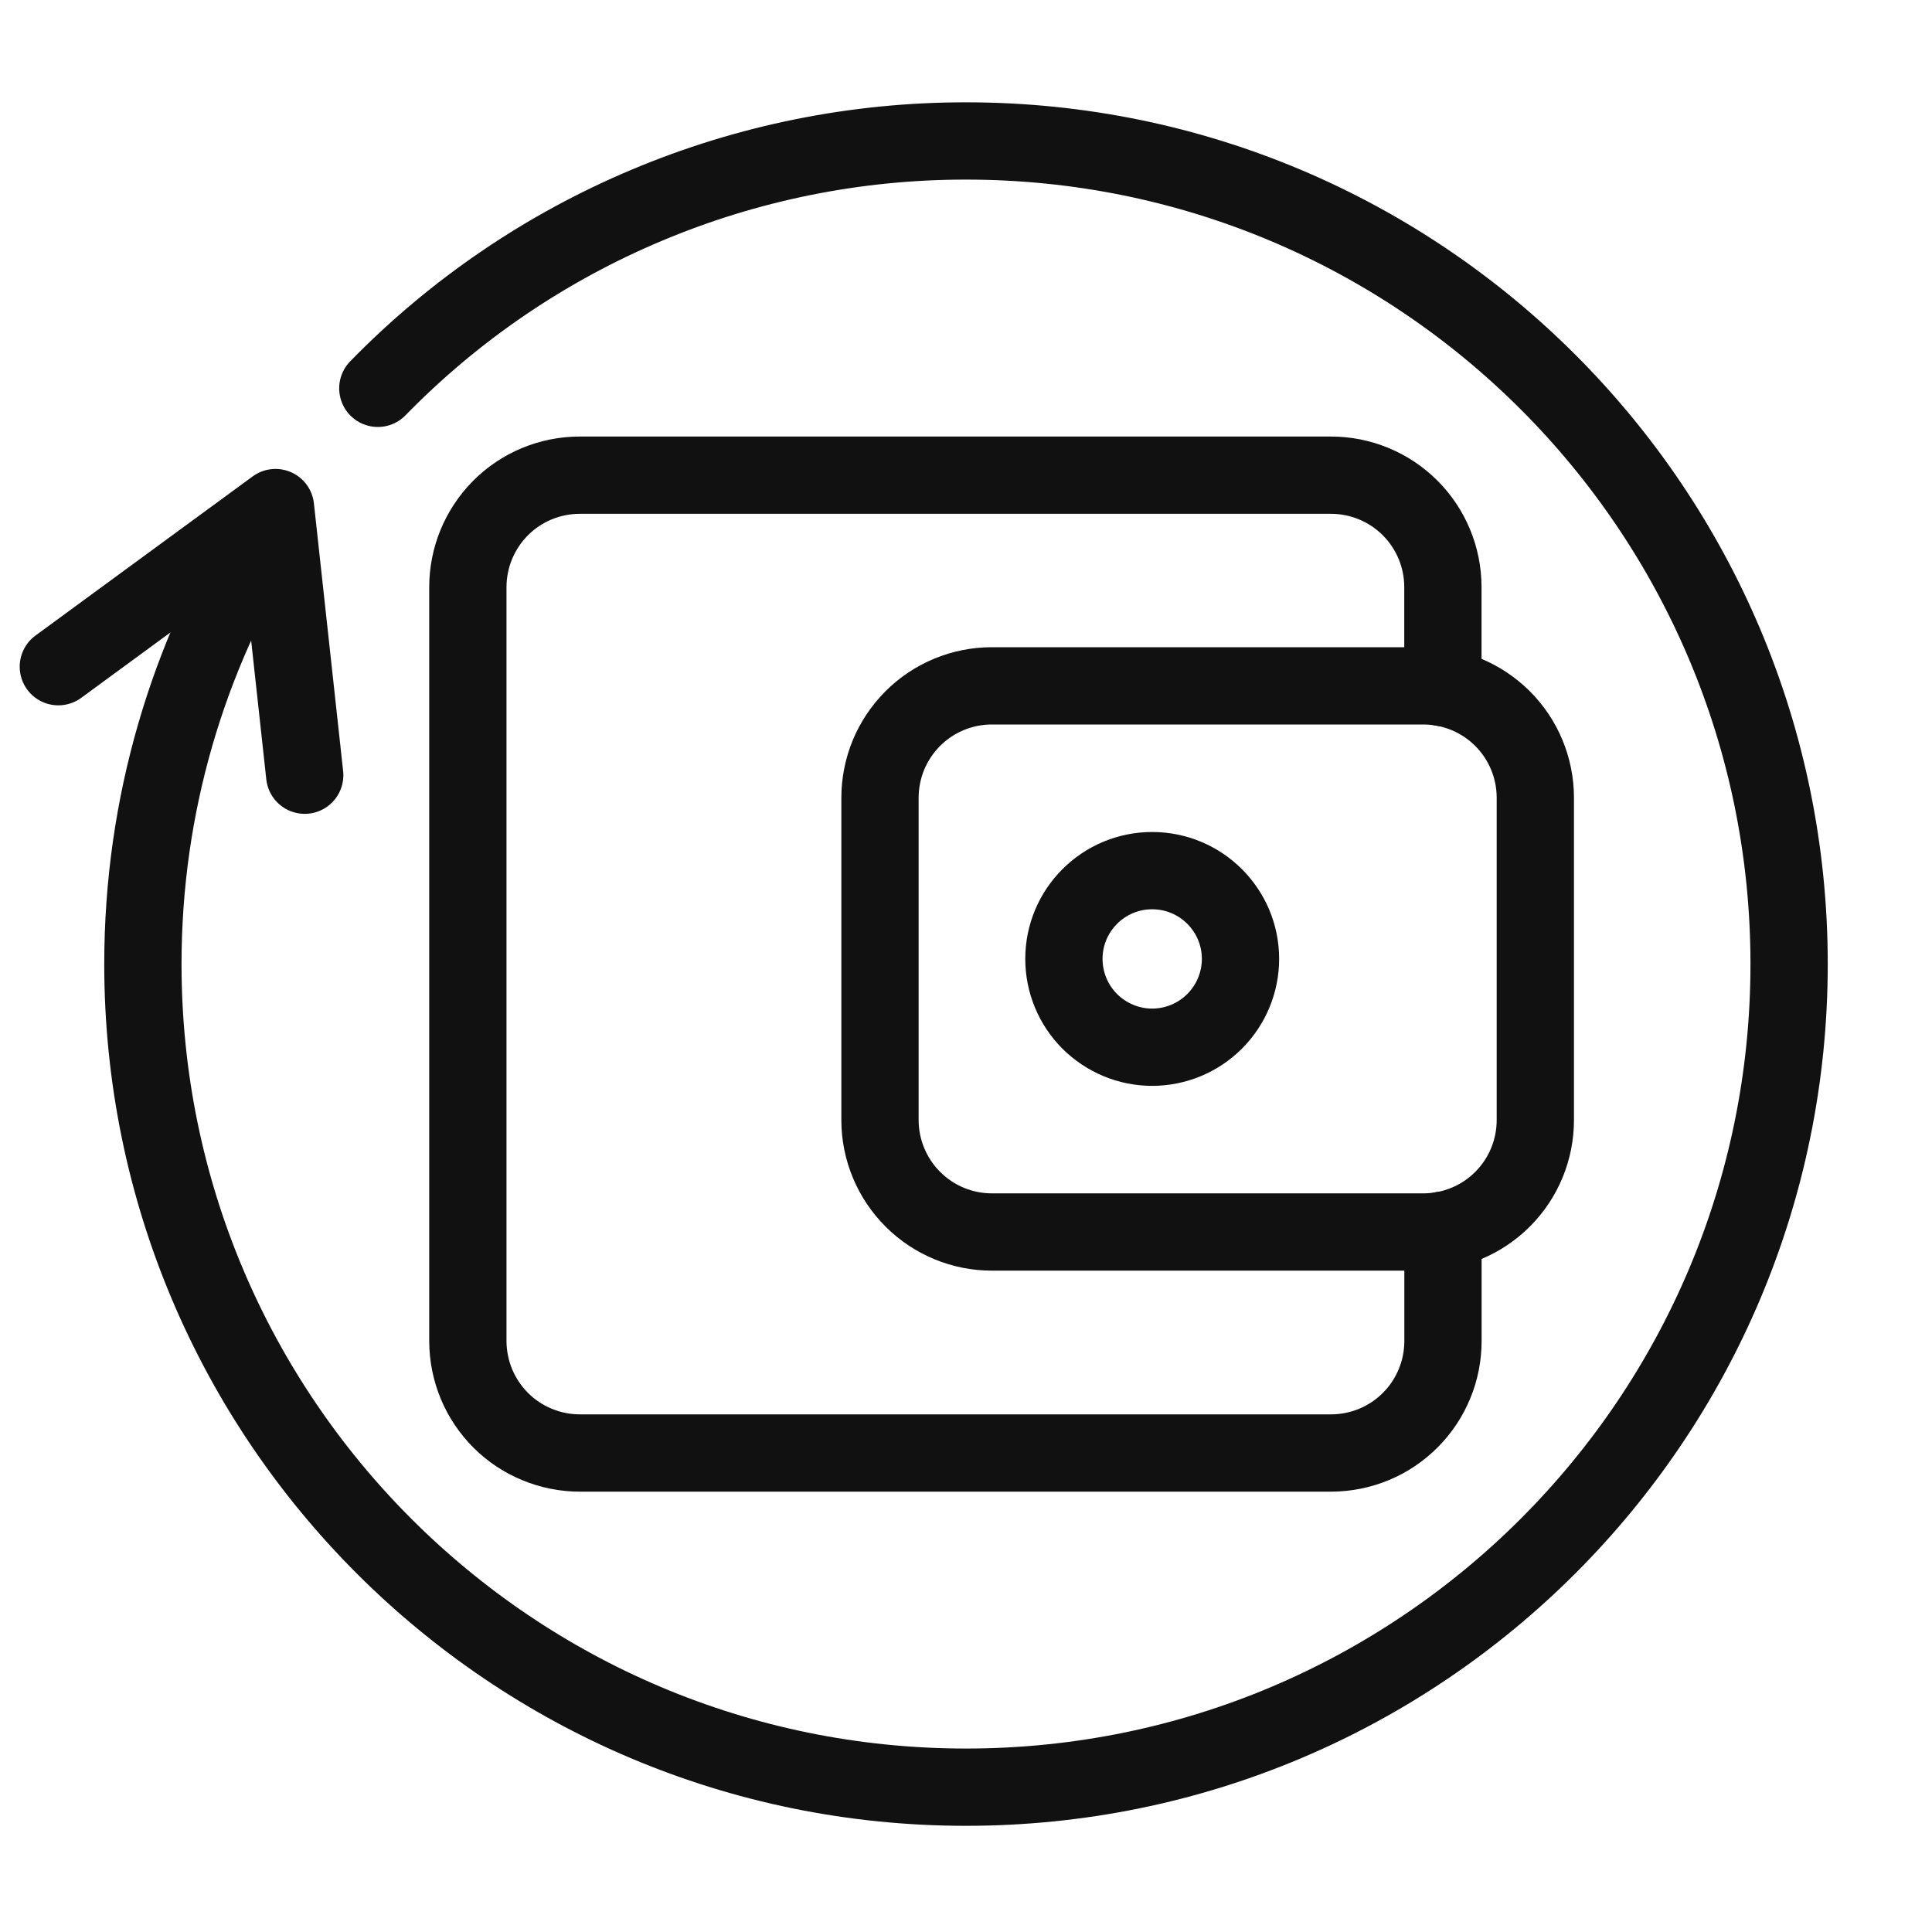 <svg width="25" height="25" viewBox="0 0 25 25" fill="none" xmlns="http://www.w3.org/2000/svg">
<path d="M4.889 5.025C5.879 4.01 7.063 3.204 8.371 2.655C9.678 2.105 11.082 1.823 12.5 1.824C18.383 1.824 23.151 6.593 23.151 12.475C23.151 18.357 18.383 23.126 12.5 23.126C6.618 23.126 1.849 18.357 1.849 12.475C1.849 10.419 2.432 8.5 3.44 6.872" stroke="#111111" stroke-linecap="round" stroke-linejoin="round"/>
<path d="M16.052 12.408C16.052 12.711 15.931 13.002 15.717 13.216C15.503 13.43 15.212 13.551 14.909 13.551C14.606 13.551 14.316 13.43 14.101 13.216C13.887 13.002 13.767 12.711 13.767 12.408C13.767 11.778 14.278 11.266 14.909 11.266C15.54 11.266 16.052 11.778 16.052 12.408Z" stroke="#111111" stroke-linecap="round" stroke-linejoin="round"/>
<path d="M12.838 8.875H18.416C18.8 8.874 19.169 9.026 19.441 9.297C19.713 9.568 19.866 9.935 19.867 10.319V14.491C19.868 14.875 19.716 15.244 19.445 15.516C19.174 15.788 18.806 15.941 18.423 15.942H12.838C12.454 15.943 12.086 15.791 11.814 15.52C11.542 15.249 11.388 14.881 11.387 14.497V10.326C11.387 10.135 11.424 9.947 11.496 9.771C11.569 9.595 11.675 9.436 11.809 9.301C11.943 9.166 12.103 9.059 12.278 8.986C12.454 8.913 12.642 8.875 12.832 8.875H12.838V8.875Z" stroke="#111111" stroke-linecap="round" stroke-linejoin="round"/>
<path d="M18.672 15.918V17.35C18.672 17.54 18.636 17.729 18.563 17.904C18.491 18.08 18.385 18.24 18.25 18.375C18.116 18.51 17.957 18.617 17.782 18.69C17.606 18.763 17.418 18.801 17.228 18.802H7.505C7.315 18.802 7.127 18.765 6.951 18.692C6.775 18.62 6.615 18.514 6.481 18.38C6.346 18.245 6.239 18.086 6.166 17.911C6.093 17.735 6.055 17.547 6.054 17.357V7.6C6.054 7.41 6.091 7.221 6.163 7.046C6.236 6.87 6.342 6.71 6.476 6.575C6.61 6.44 6.77 6.333 6.945 6.26C7.121 6.187 7.309 6.149 7.499 6.149H17.221C17.604 6.148 17.973 6.3 18.245 6.571C18.517 6.842 18.67 7.21 18.671 7.594V8.898M0.755 8.627L3.565 6.568L3.943 10.031" stroke="#111111" stroke-linecap="round" stroke-linejoin="round"/>
</svg>
